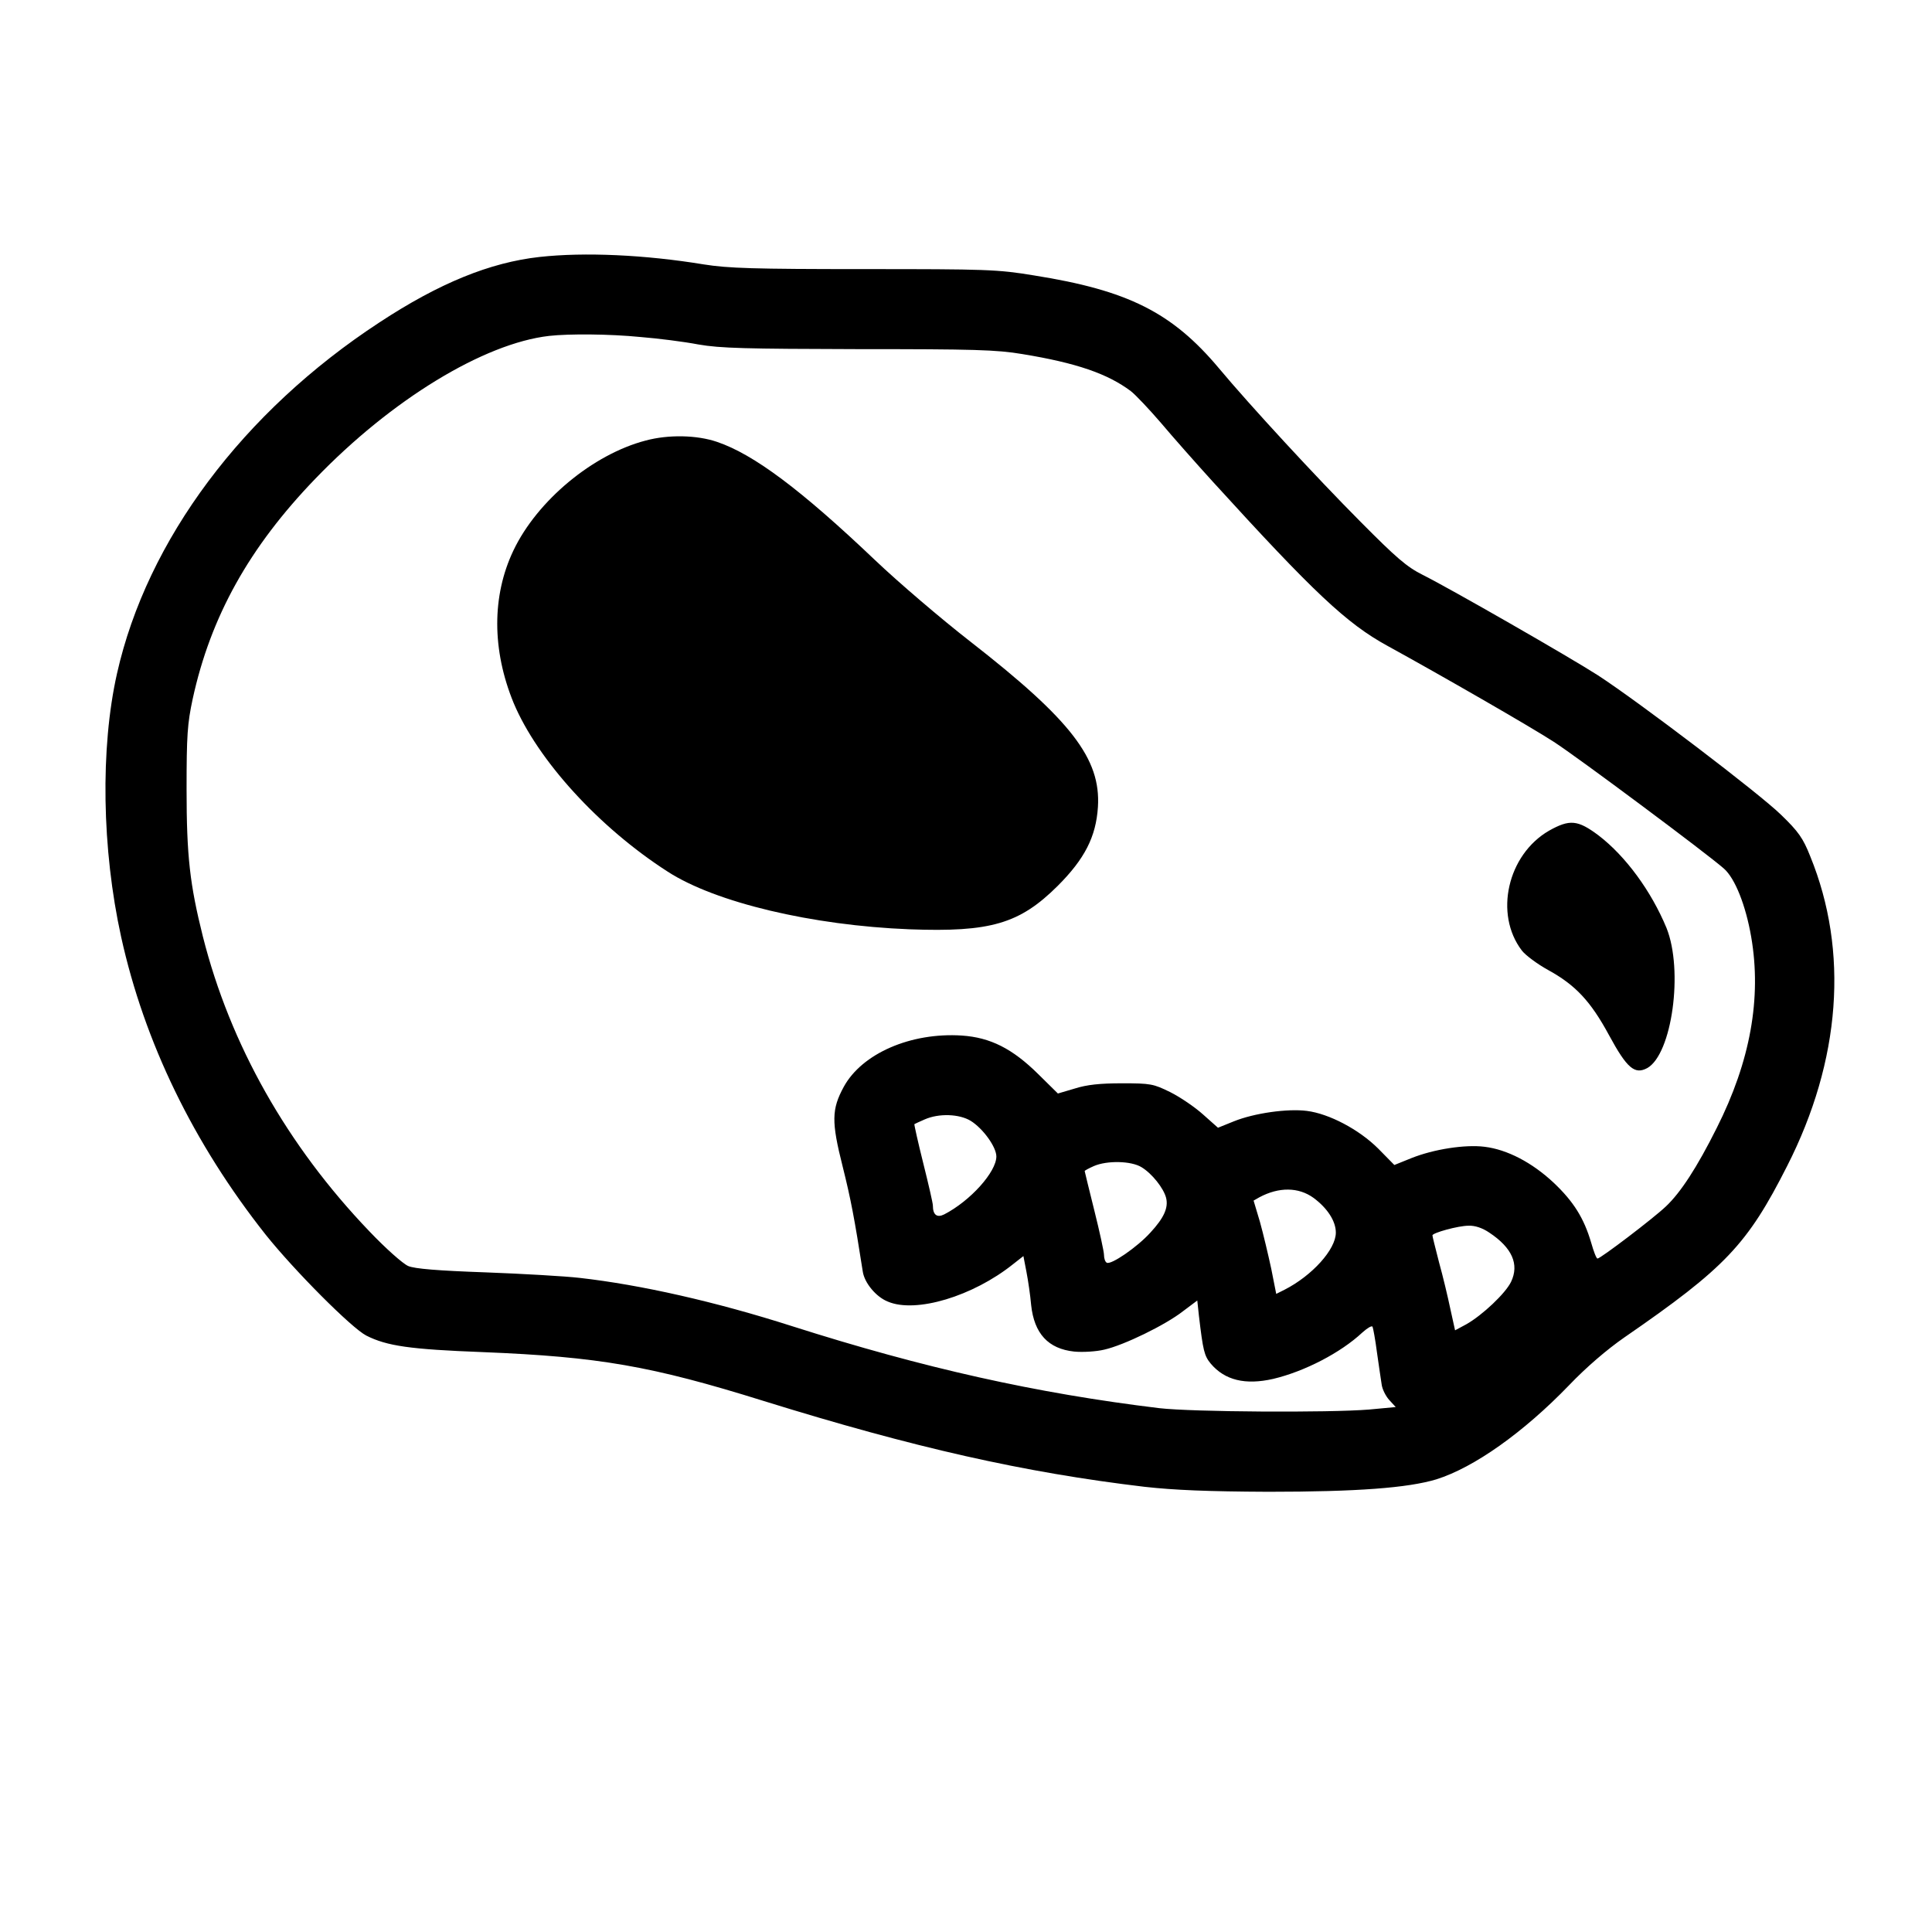 <svg version="1" xmlns="http://www.w3.org/2000/svg" width="933.333" height="933.333" viewBox="0 0 700 700"><path d="M195.5 93.1c-18 2-36.4 9.5-58 23.7C88 149.2 53.3 195.6 42.4 244c-6.1 27.1-5.5 63.7 1.5 95.5 8.4 38.1 26.2 74.8 52.4 107.9 10.4 13 31 33.7 36.4 36.5 7.5 3.8 15.9 5 42.3 6 42 1.7 61 5 101.7 17.7 54.4 16.9 94.2 25.9 138 31.1 10.8 1.2 22.8 1.7 44.8 1.8 32.3 0 50.6-1.4 60.9-4.5 13.7-4.3 31.6-17 48.1-34.1 6.2-6.5 13.8-13 20-17.3 36.7-25.3 44.6-33.7 59-62.1 19.5-38.3 22.4-77.9 8.4-112.2-2.6-6.6-4.3-9-10.5-15-7.7-7.6-51.5-40.9-66.4-50.6-10.1-6.5-53.5-31.4-63.5-36.4-5.8-2.9-9.6-6.2-22.5-19.2-16.4-16.5-40.1-42.2-51.3-55.6-17-20.3-33-28.3-67-33.7-13.3-2.2-17.2-2.3-61.7-2.3-40 0-49.2-.3-58-1.7-21.3-3.5-43.2-4.5-59.5-2.7zm36.5 29c6.3.5 15.8 1.7 21 2.7 8 1.4 17.2 1.6 58 1.7 41.8 0 50 .2 59.5 1.8 19.5 3.2 30.8 7.1 39.2 13.4 1.7 1.3 6.7 6.6 11 11.6 4.3 5.1 12.7 14.6 18.7 21.2 36.7 40.3 48.5 51.4 63.3 59.5 19.3 10.6 52 29.4 60.3 34.8 8.4 5.4 55.5 40.5 61.6 45.9 4 3.5 7.9 13.2 9.9 24.8 3.8 22.1-.3 45-12.5 69.2-7.2 14.4-13.1 23.4-18.4 28.4-4.5 4.3-23.7 18.9-24.8 18.9-.4 0-1.4-2.6-2.3-5.8-2.6-8.8-6.3-14.8-13.6-21.7-7.8-7.3-16.8-12-25-13-7.1-.9-18.5.9-26.5 4.1l-6.2 2.5-5.8-5.9c-7-7-17.9-12.7-25.9-13.7-7-.9-19.1.8-26.5 3.8l-5.7 2.3-5.4-4.8c-3-2.7-8.3-6.3-11.9-8.1-6.1-3-7.1-3.2-17.5-3.2-7.9 0-12.7.5-17.1 1.9l-6.1 1.8-7.1-7c-9.4-9.3-17.4-13.3-27.7-14-18.5-1.2-36.2 6.5-42.8 18.6-4.4 8.1-4.5 12.6-.4 28.8 3 12 4.3 18.9 7.3 38.1.6 4.1 4.8 9.2 9.1 10.9 10.1 4.3 30.8-1.9 45.4-13.6l3.7-2.9 1.1 5.7c.6 3.1 1.4 8.5 1.7 12 1.1 10.4 6.2 15.9 15.6 16.9 3.1.3 8 0 10.9-.7 7.1-1.6 22.1-8.9 28.5-13.9l5.2-3.9.6 5.6c1.5 12.6 1.9 14.4 4.3 17.3 5.1 6 12.5 7.8 22.6 5.5 11.4-2.7 24.5-9.5 32.3-16.8 1.8-1.6 3.4-2.6 3.7-2.1.2.4 1 4.6 1.6 9.3.7 4.7 1.4 9.9 1.7 11.6.2 1.7 1.5 4.3 2.8 5.7l2.3 2.5-9.6.9c-14.6 1.2-64.1.9-76.1-.5-44.6-5.4-85.3-14.5-133-29.7-27.8-8.9-54.9-15-77-17.5-5.2-.6-20.6-1.5-34.1-2-17.2-.6-25.7-1.3-28-2.3-1.9-.8-8.2-6.4-14.1-12.6-29.7-31-50.4-67.6-60.3-106.8-4.7-18.8-5.9-29.1-5.9-53.3 0-19.6.3-23.8 2.2-32.7 6.5-29.9 20.5-55 44.4-79.8 27.6-28.7 61.1-49.1 84.8-51.8 7.2-.8 21.9-.7 33 .4zm119.7 284c4.5 2.8 9.3 9.5 9.3 12.9 0 5.6-9.4 16.1-18.9 21-2.6 1.3-4.1.2-4.1-3.2 0-.9-1.6-7.8-3.5-15.4-1.9-7.6-3.3-13.9-3.2-14.1.2-.1 1.8-.9 3.7-1.7 5.2-2.3 12.6-2 16.7.5zm61.9 16.8c3.8 2.3 8 7.6 8.9 11.1.9 3.6-.8 7.3-5.7 12.6-4.8 5.3-14.3 11.8-15.8 10.9-.6-.3-1-1.6-1-2.8 0-1.2-1.6-8.5-3.5-16.1-1.9-7.7-3.5-14.1-3.5-14.3 0-.2 1.5-1 3.3-1.8 4.8-2.1 13.6-1.9 17.3.4zm62.3 11.1c5 3.7 8.1 8.4 8.1 12.6 0 6.1-8.6 15.6-18.6 20.7l-3 1.5-1.8-9.1c-1.1-5.1-2.9-12.7-4.1-17l-2.3-7.7 2.1-1.2c7.1-3.8 14.2-3.7 19.6.2zm63.7 12.6c8.3 5.5 10.9 11.5 7.9 17.8-2 4.2-10.4 12.1-16.2 15.4l-4.1 2.2-1.7-7.7c-.9-4.3-2.7-11.9-4.1-16.9-1.3-5.1-2.4-9.4-2.4-9.8 0-.9 9.3-3.5 13.1-3.5 2.3-.1 5 .8 7.5 2.5z"/><path d="M234 159.6c-19.2 5-39.4 21.8-48 39.9-7.8 16.4-7.8 36 .1 55.2 8.7 20.7 30.9 45.1 55.8 61.1 17.3 11.2 52.3 19.5 87.6 20.9 29.4 1.1 39.9-2 53.7-15.7 9.8-9.8 13.9-17.8 14.6-28.6 1.1-17.5-9.7-31.5-46.3-60-10.4-8.1-26-21.4-34.5-29.5-26.7-25.4-43.9-38.3-57.2-42.8-7.3-2.5-17.6-2.7-25.8-.5zM561.2 301c-15 8.7-19.9 30.2-9.8 43.4 1.3 1.7 5.6 4.9 9.6 7.1 9.8 5.4 15.3 11.2 22 23.6 6.5 12 9.3 14.3 13.8 11.9 9-5 13.2-35.4 7-50.8-5.5-13.3-14.8-26-24.6-33.5-7.6-5.7-10.5-5.9-18-1.7z"/></svg>